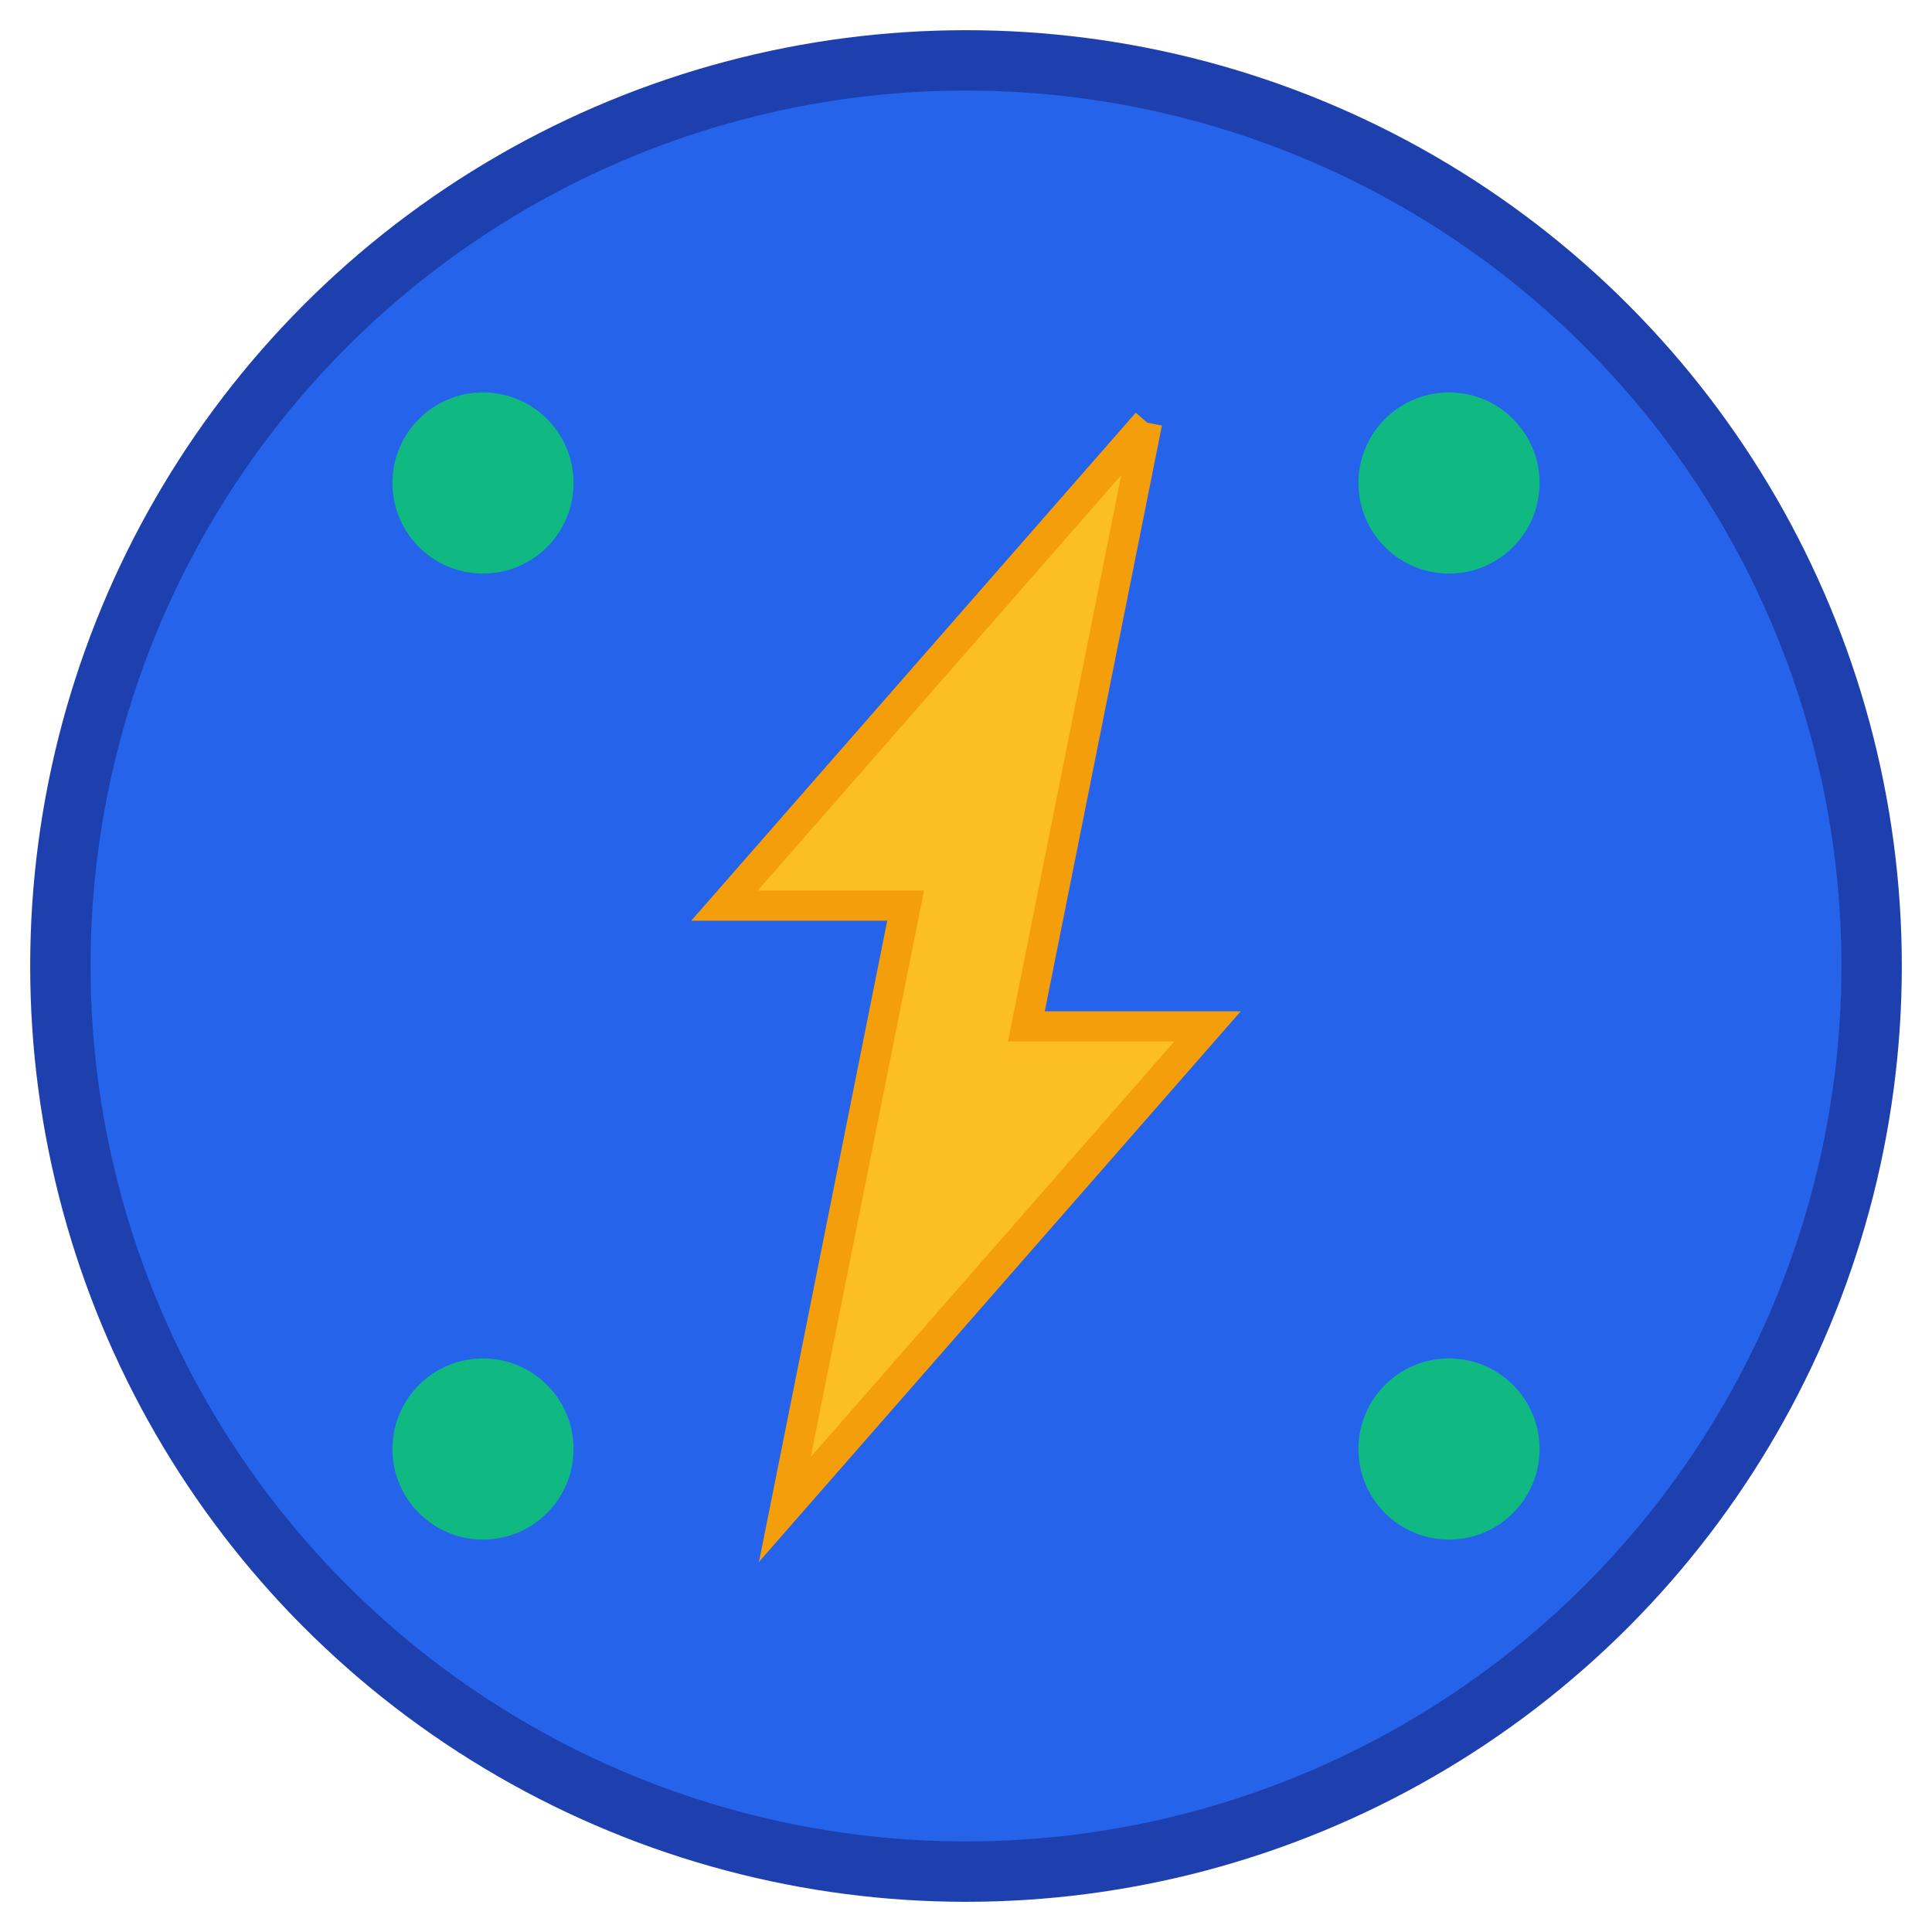 <svg xmlns="http://www.w3.org/2000/svg" viewBox="0 0 32 32">
  <!-- Background circle -->
  <circle cx="16" cy="16" r="15" fill="#2563eb" stroke="#1e40af" stroke-width="1"/>
  
  <!-- Lightning bolt for speed/efficiency -->
  <path d="M19 7 L12 15 L15 15 L13 25 L20 17 L17 17 L19 7" 
        fill="#fbbf24" stroke="#f59e0b" stroke-width="0.5"/>
  
  <!-- Small productivity dots -->
  <circle cx="8" cy="8" r="1.5" fill="#10b981"/>
  <circle cx="24" cy="8" r="1.5" fill="#10b981"/>
  <circle cx="8" cy="24" r="1.5" fill="#10b981"/>
  <circle cx="24" cy="24" r="1.5" fill="#10b981"/>
</svg>